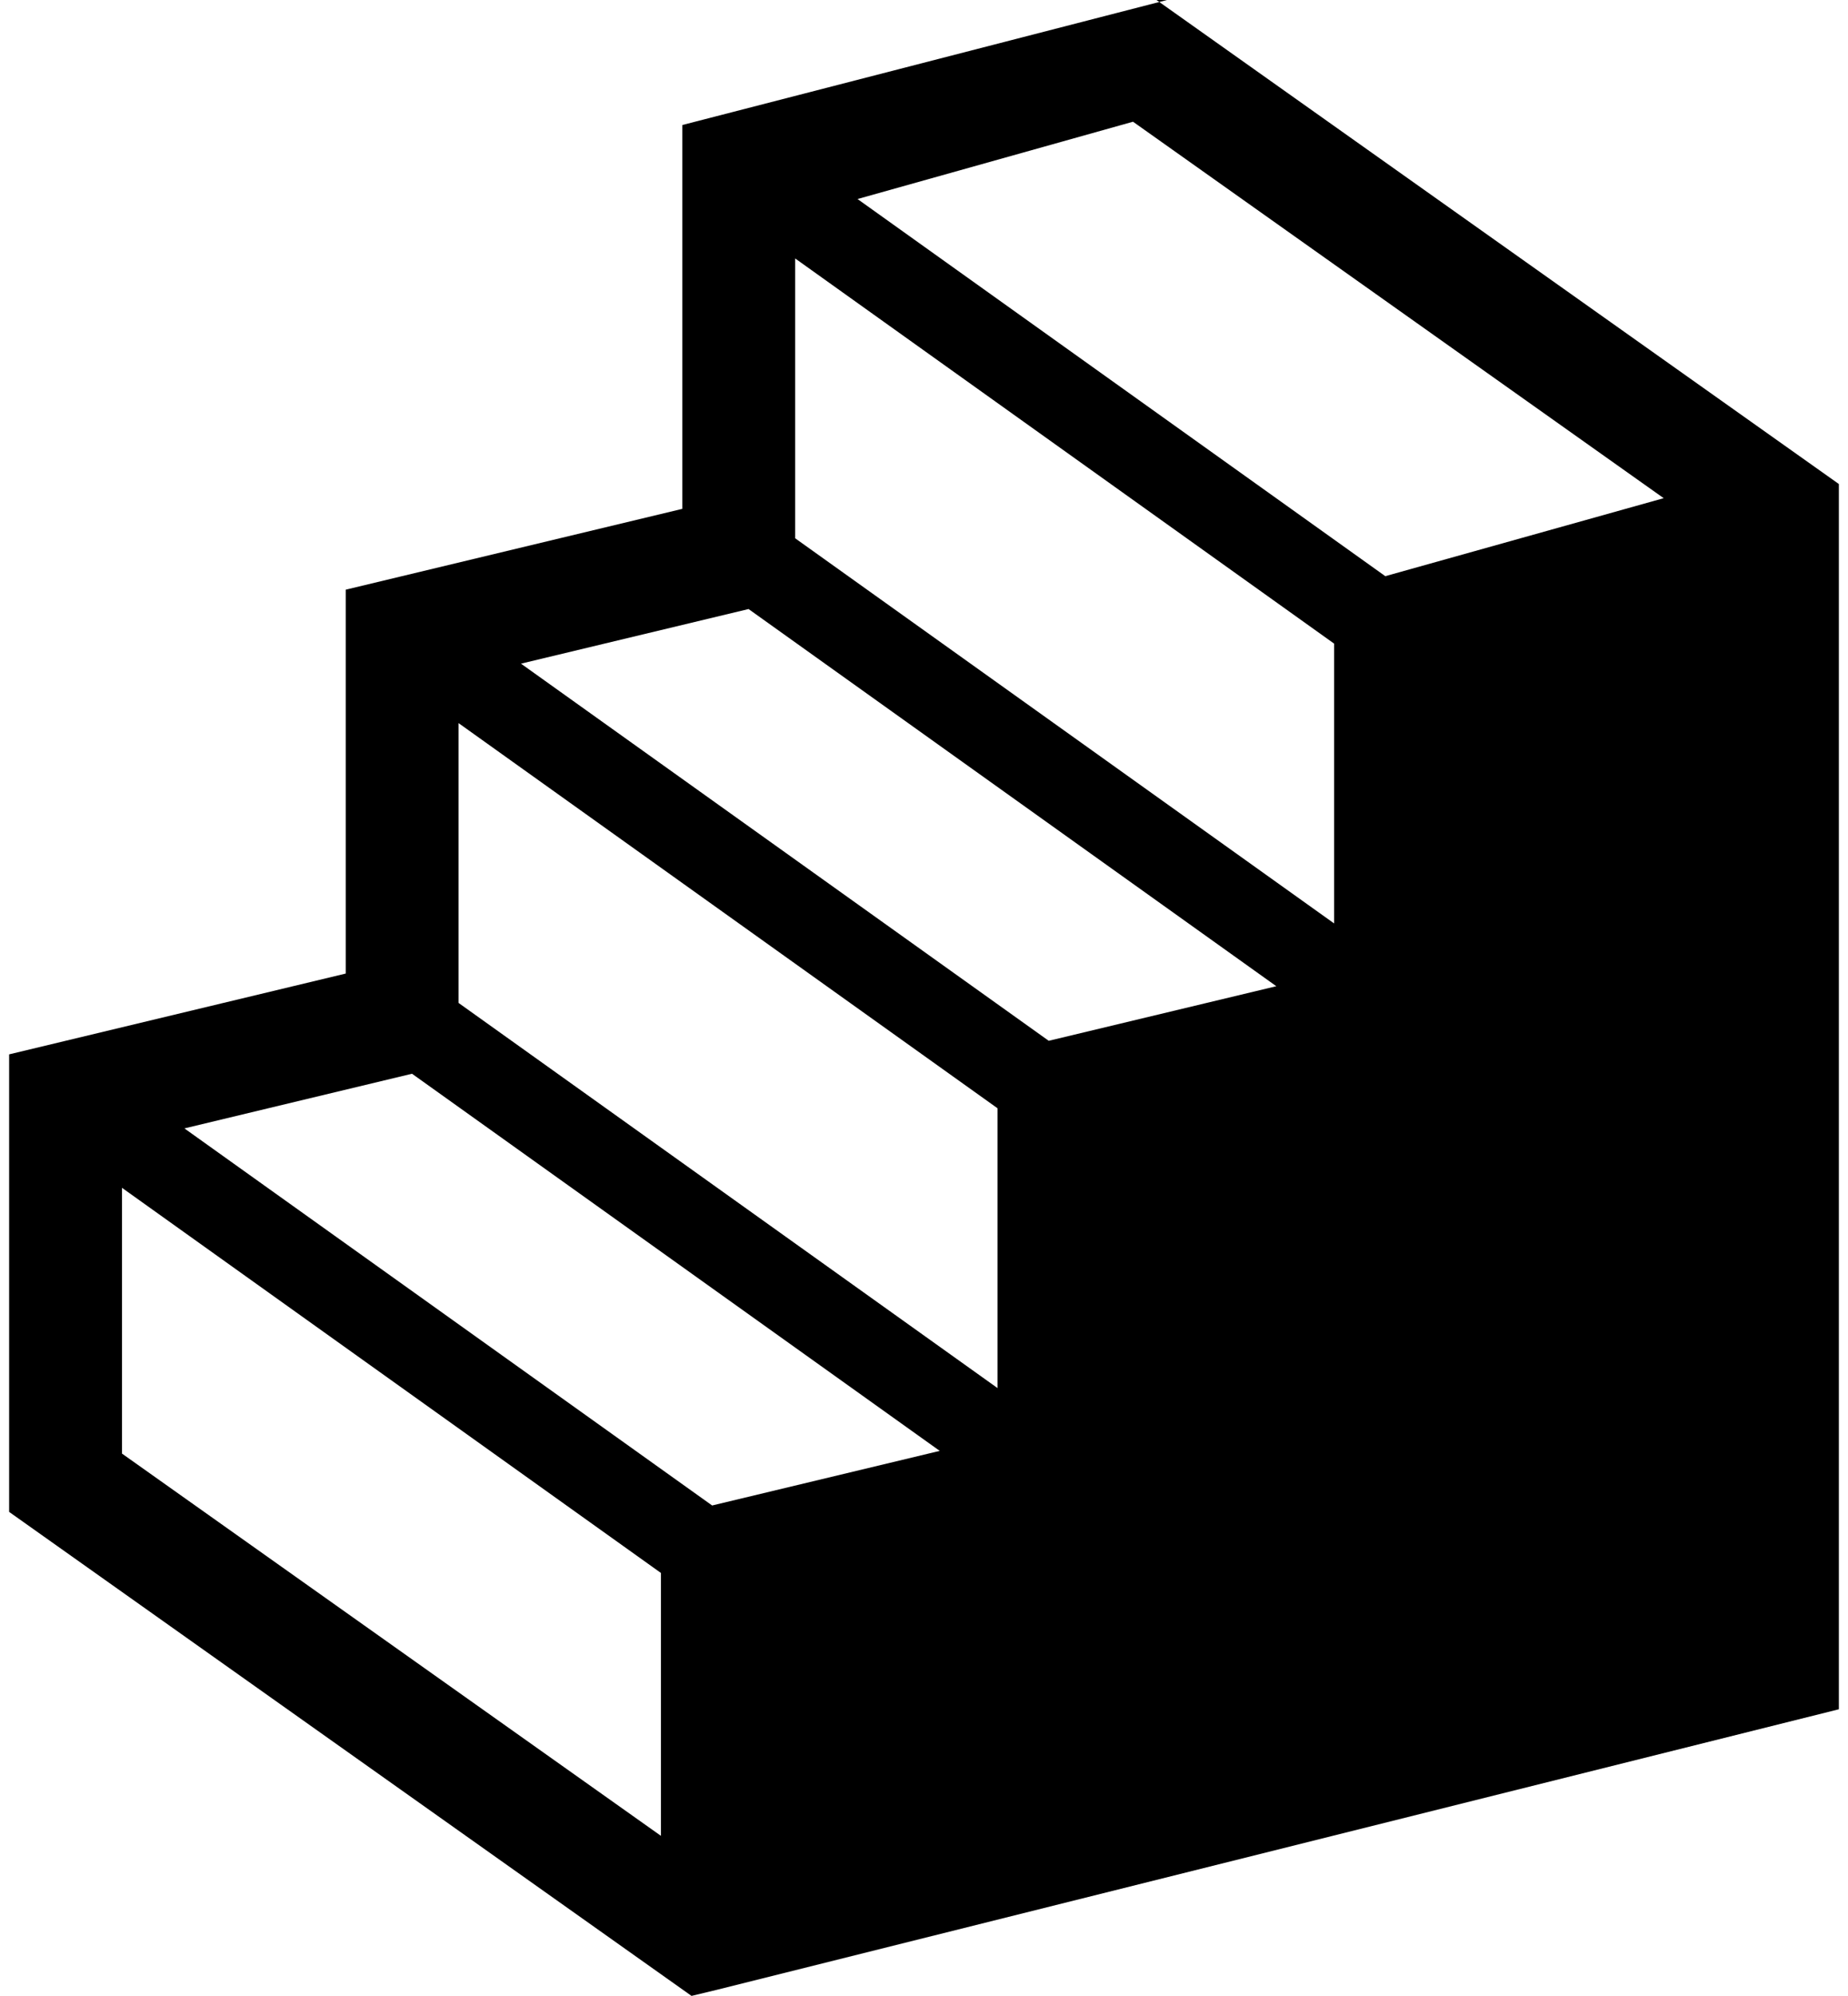 <svg viewBox="0 0 176 190" fill="none" xmlns="http://www.w3.org/2000/svg">
<path d="M111.141 0L64.981 11.901V48.441L32.926 56.134V92.678L0.87 100.371V143.926L65.859 190L68.23 189.431L175.13 162.715V46.077L110.141 0ZM62.946 174.764L11.618 138.375V113.075L62.946 149.739V174.764ZM67.823 143.315L17.563 107.418L39.239 102.215L89.499 138.117L67.823 143.315ZM95.002 132.138L43.673 95.475V68.838L95.002 105.502V132.138ZM99.878 99.079L49.618 63.177L71.291 57.978L121.554 93.883L99.878 99.079ZM127.057 87.905L75.728 51.241V24.602L127.057 61.269V87.905ZM131.933 54.849L81.67 18.947L107.906 11.587L158.447 47.424L131.933 54.849Z" fill="current"/>
</svg>
